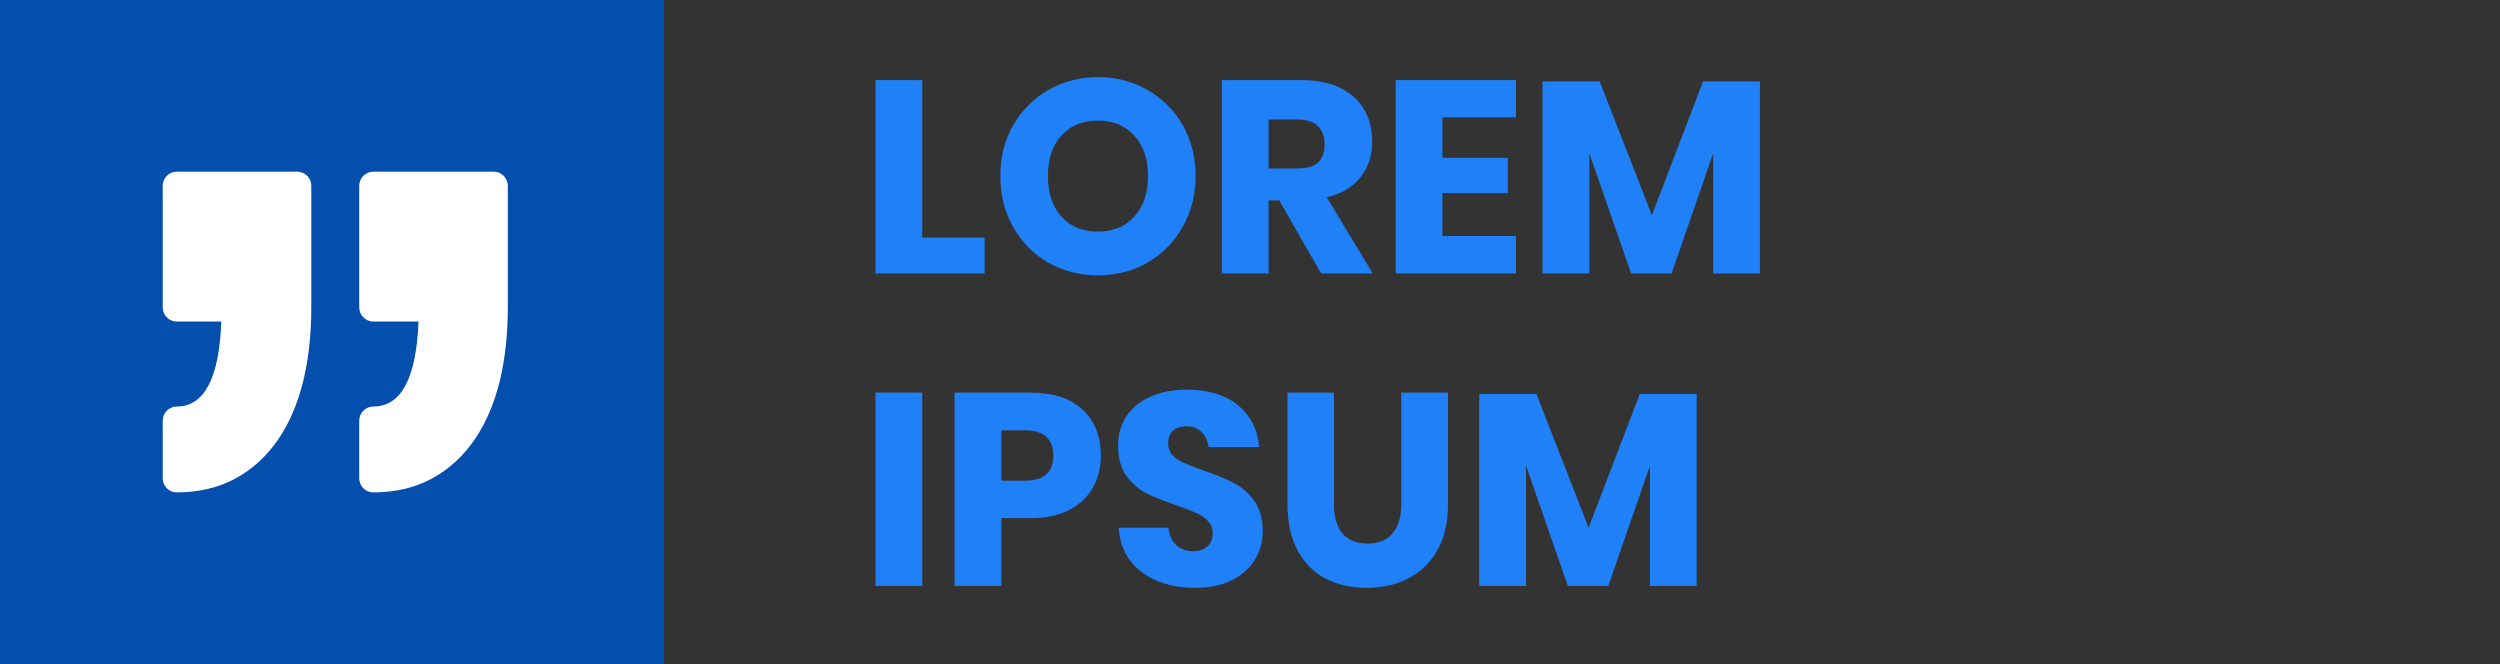 <svg width="128" height="34" viewBox="0 0 128 34" fill="none" xmlns="http://www.w3.org/2000/svg">
<rect x="0" y="0" width="128" height="34" fill="#333333" stroke="none"/>
<rect width="34" height="34" fill="#044FAD"/>
<path d="M18.392 24.486V21.538C18.392 21.138 18.717 20.814 19.116 20.814C20.543 20.814 21.319 19.351 21.427 16.463H19.116C18.717 16.463 18.392 16.139 18.392 15.739V9.514C18.392 9.114 18.717 8.79 19.116 8.79H25.276C25.676 8.79 26 9.115 26 9.514V15.739C26 17.124 25.86 18.394 25.586 19.516C25.304 20.666 24.872 21.672 24.3 22.505C23.713 23.361 22.978 24.033 22.116 24.501C21.248 24.972 20.239 25.211 19.116 25.211C18.717 25.21 18.392 24.886 18.392 24.486ZM9.055 20.814C8.655 20.814 8.331 21.138 8.331 21.538V24.487C8.331 24.886 8.655 25.21 9.055 25.21C10.177 25.21 11.186 24.971 12.054 24.5C12.916 24.032 13.651 23.361 14.239 22.504C14.81 21.671 15.243 20.665 15.524 19.515C15.799 18.393 15.938 17.122 15.938 15.739V9.513C15.938 9.114 15.614 8.79 15.214 8.79H9.055C8.655 8.79 8.331 9.114 8.331 9.513V15.739C8.331 16.139 8.655 16.463 9.055 16.463H11.332C11.226 19.351 10.461 20.814 9.055 20.814Z" fill="white"/>
<path d="M47.22 12.166H50.412V14H44.826V4.102H47.22V12.166ZM56.215 3.948C57.149 3.948 57.993 4.167 58.749 4.606C59.515 5.035 60.117 5.637 60.556 6.412C60.994 7.177 61.214 8.045 61.214 9.016C61.214 9.987 60.989 10.859 60.541 11.634C60.103 12.409 59.501 13.015 58.736 13.454C57.98 13.883 57.139 14.098 56.215 14.098C55.291 14.098 54.447 13.883 53.681 13.454C52.925 13.015 52.324 12.409 51.876 11.634C51.437 10.859 51.218 9.987 51.218 9.016C51.218 8.045 51.437 7.177 51.876 6.412C52.324 5.637 52.925 5.035 53.681 4.606C54.447 4.167 55.291 3.948 56.215 3.948ZM56.215 6.174C55.431 6.174 54.806 6.431 54.34 6.944C53.882 7.448 53.654 8.139 53.654 9.016C53.654 9.884 53.882 10.575 54.34 11.088C54.806 11.601 55.431 11.858 56.215 11.858C56.99 11.858 57.611 11.601 58.078 11.088C58.544 10.575 58.778 9.884 58.778 9.016C58.778 8.148 58.544 7.457 58.078 6.944C57.62 6.431 56.999 6.174 56.215 6.174ZM67.64 14L65.498 10.262H64.952V14H62.558V4.102H66.646C67.43 4.102 68.093 4.237 68.634 4.508C69.176 4.779 69.582 5.152 69.852 5.628C70.123 6.095 70.258 6.631 70.258 7.238C70.258 7.957 70.058 8.568 69.656 9.072C69.264 9.576 68.69 9.921 67.934 10.108L70.286 14H67.64ZM64.952 8.624H66.436C66.912 8.624 67.262 8.521 67.486 8.316C67.71 8.101 67.822 7.789 67.822 7.378C67.822 6.986 67.706 6.678 67.472 6.454C67.248 6.23 66.903 6.118 66.436 6.118H64.952V8.624ZM73.853 6.006V8.078H77.199V9.884H73.853V12.082H77.619V14H71.459V4.102H77.619V6.006H73.853ZM90.108 4.172V14H87.714V7.854L85.586 14H83.514L81.372 7.84V14H78.978V4.172H81.904L84.578 11.018L87.196 4.172H90.108ZM47.22 20.102V30H44.826V20.102H47.22ZM51.267 26.528V30H48.873V20.102H52.751C53.927 20.102 54.823 20.396 55.439 20.984C56.055 21.563 56.363 22.347 56.363 23.336C56.363 23.952 56.223 24.503 55.943 24.988C55.672 25.464 55.266 25.842 54.725 26.122C54.184 26.393 53.526 26.528 52.751 26.528H51.267ZM52.485 24.61C53.446 24.61 53.927 24.185 53.927 23.336C53.927 22.468 53.446 22.034 52.485 22.034H51.267V24.61H52.485ZM64.653 27.214C64.653 27.737 64.517 28.217 64.247 28.656C63.986 29.095 63.593 29.445 63.071 29.706C62.557 29.967 61.932 30.098 61.195 30.098C60.084 30.098 59.169 29.827 58.451 29.286C57.732 28.745 57.34 27.989 57.275 27.018H59.823C59.86 27.391 59.991 27.685 60.215 27.9C60.448 28.115 60.742 28.222 61.097 28.222C61.405 28.222 61.648 28.138 61.825 27.97C62.002 27.802 62.091 27.578 62.091 27.298C62.091 27.046 62.007 26.836 61.839 26.668C61.68 26.5 61.48 26.365 61.237 26.262C60.994 26.15 60.658 26.019 60.229 25.87C59.603 25.655 59.09 25.45 58.689 25.254C58.297 25.049 57.956 24.75 57.667 24.358C57.387 23.957 57.247 23.439 57.247 22.804C57.247 22.216 57.396 21.707 57.695 21.278C57.993 20.849 58.404 20.522 58.927 20.298C59.459 20.065 60.066 19.948 60.747 19.948C61.848 19.948 62.721 20.209 63.365 20.732C64.018 21.255 64.387 21.973 64.471 22.888H61.881C61.834 22.561 61.713 22.305 61.517 22.118C61.33 21.922 61.074 21.824 60.747 21.824C60.467 21.824 60.238 21.899 60.061 22.048C59.893 22.197 59.809 22.417 59.809 22.706C59.809 22.939 59.883 23.14 60.033 23.308C60.191 23.467 60.388 23.597 60.621 23.7C60.854 23.803 61.19 23.933 61.629 24.092C62.264 24.307 62.782 24.521 63.183 24.736C63.584 24.941 63.929 25.245 64.219 25.646C64.508 26.047 64.653 26.57 64.653 27.214ZM68.3 20.102V25.814C68.3 26.467 68.445 26.967 68.734 27.312C69.033 27.657 69.462 27.83 70.022 27.83C70.582 27.83 71.007 27.657 71.296 27.312C71.595 26.967 71.744 26.467 71.744 25.814V20.102H74.138V25.814C74.138 26.747 73.956 27.536 73.592 28.18C73.228 28.815 72.729 29.295 72.094 29.622C71.469 29.939 70.76 30.098 69.966 30.098C69.173 30.098 68.473 29.939 67.866 29.622C67.26 29.305 66.784 28.824 66.438 28.18C66.093 27.536 65.92 26.747 65.92 25.814V20.102H68.3ZM86.868 20.172V30H84.474V23.854L82.346 30H80.274L78.132 23.84V30H75.738V20.172H78.664L81.338 27.018L83.956 20.172H86.868Z" fill="#2080F7"/>
</svg>
